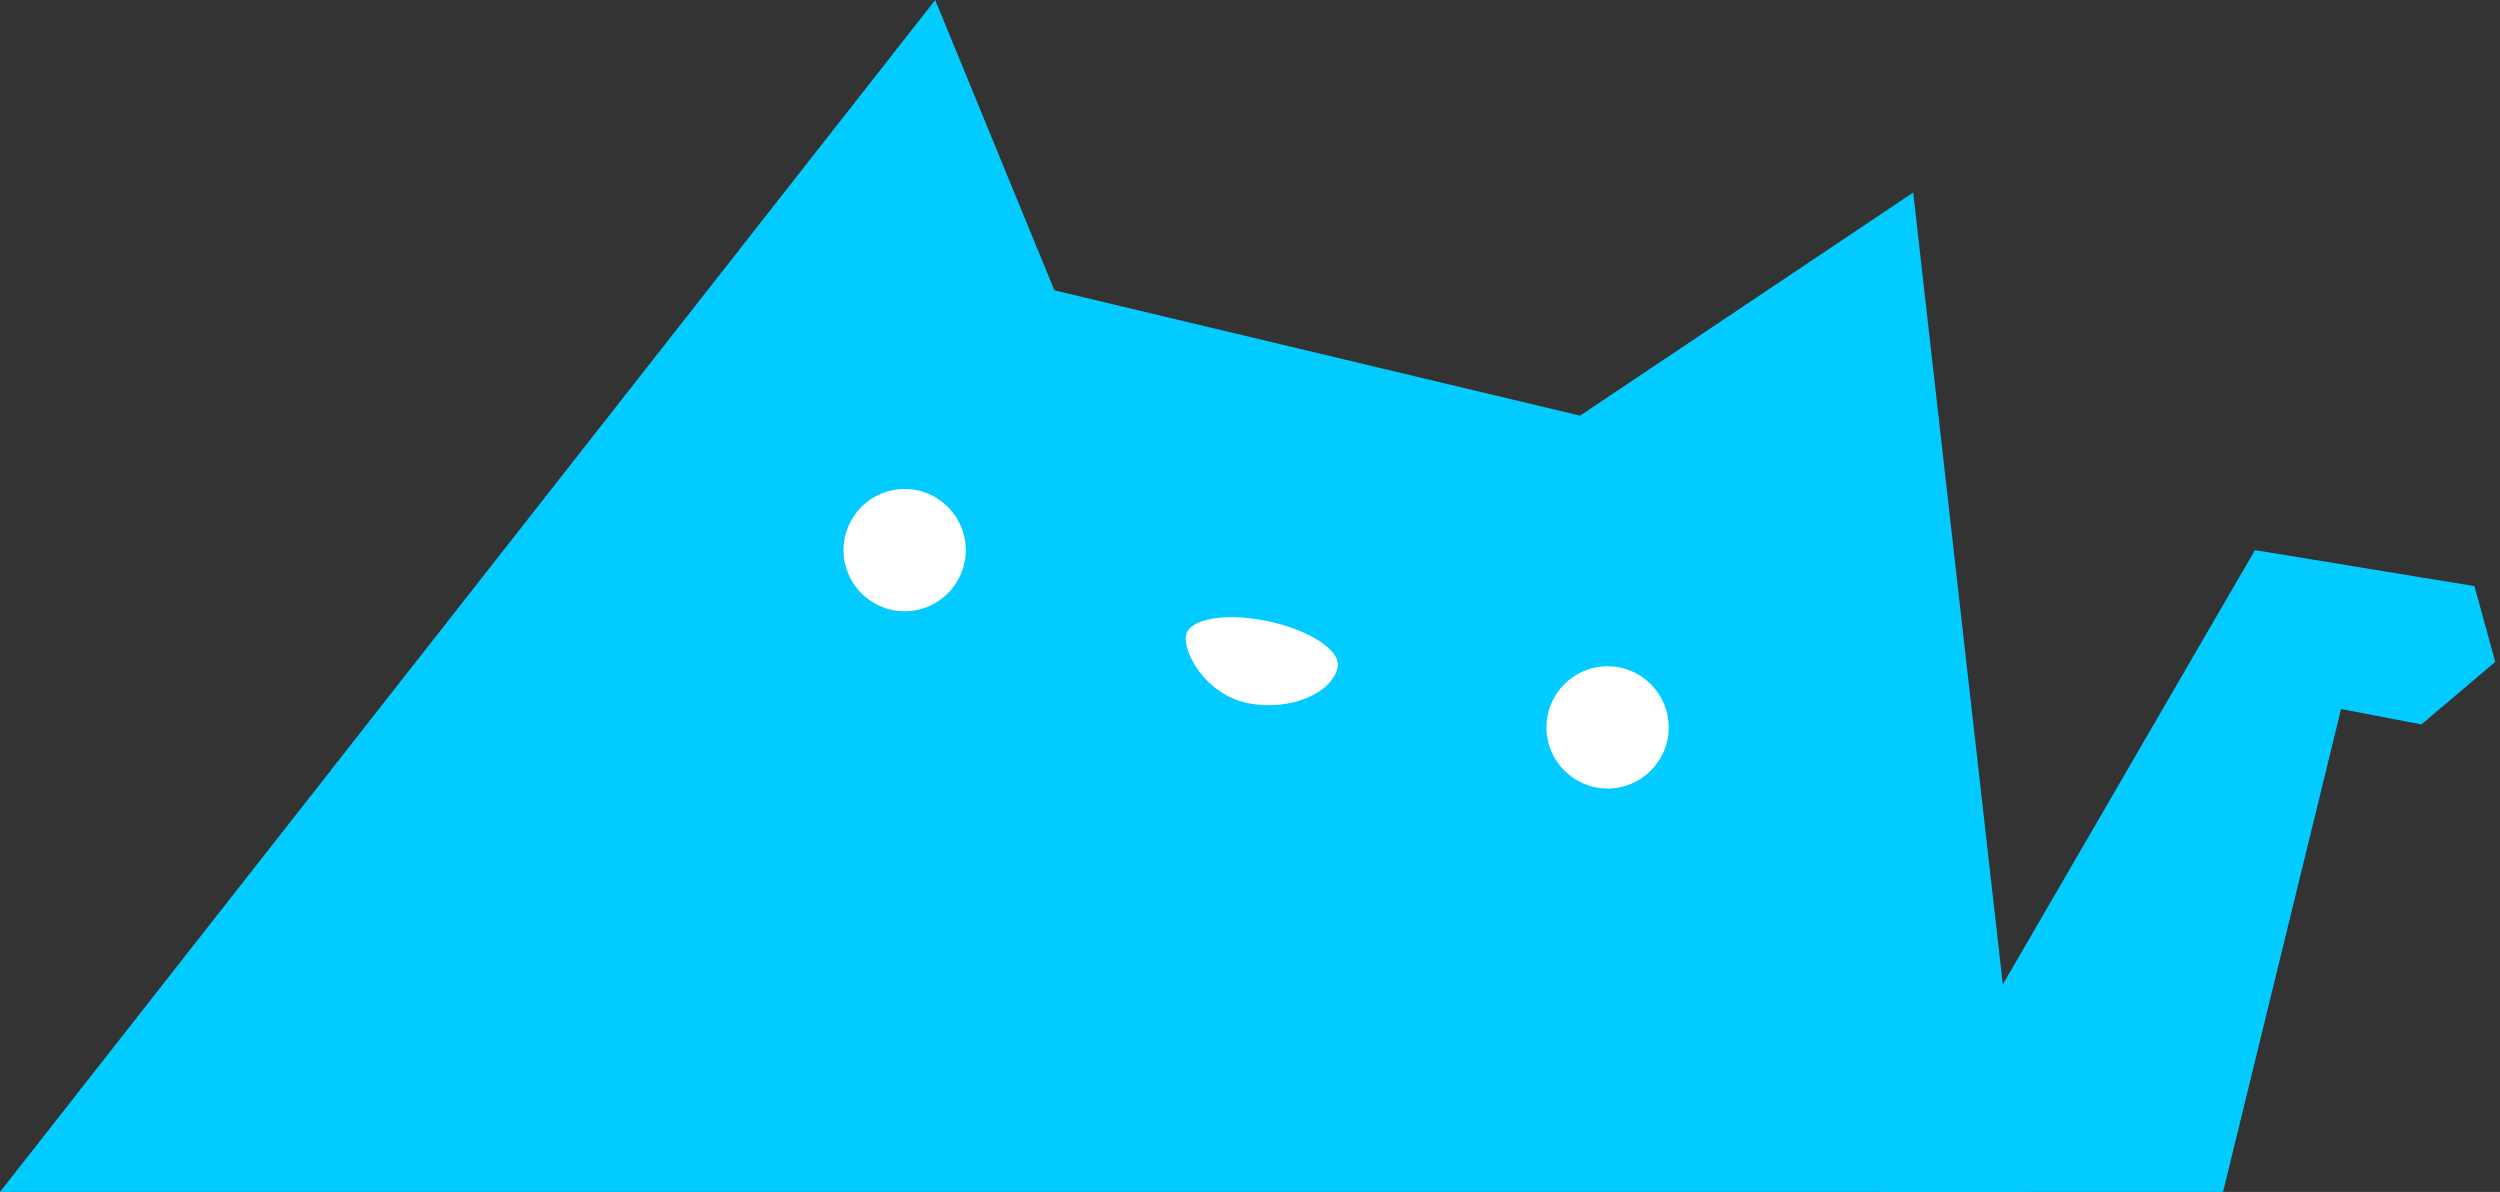 <svg width="409" height="195" viewBox="0 0 409 195" fill="none" xmlns="http://www.w3.org/2000/svg">
<rect x="0" y="0" width="409" height="195" fill="#333333" stroke="none"/>
<path d="M153 0L0 195H51.5H331.5L313 31.5L258.5 68L172.5 47.5L153 0Z" fill="#01CBFF"/>
<circle cx="148" cy="90" r="10" fill="white"/>
<circle cx="263" cy="119" r="10" fill="white"/>
<path d="M218.838 109.162C217.916 113.5 210.848 116.456 204 115C197.152 113.544 193.465 106.592 194.04 103.891C194.614 101.19 200.631 100.18 207.479 101.636C214.327 103.091 219.413 106.461 218.838 109.162Z" fill="white"/>
<path d="M368.909 90L306.5 197.5L361 206L383 116L396.141 118.512L408.227 108.285L404.818 95.888L368.909 90Z" fill="#01CBFF"/>
</svg>
